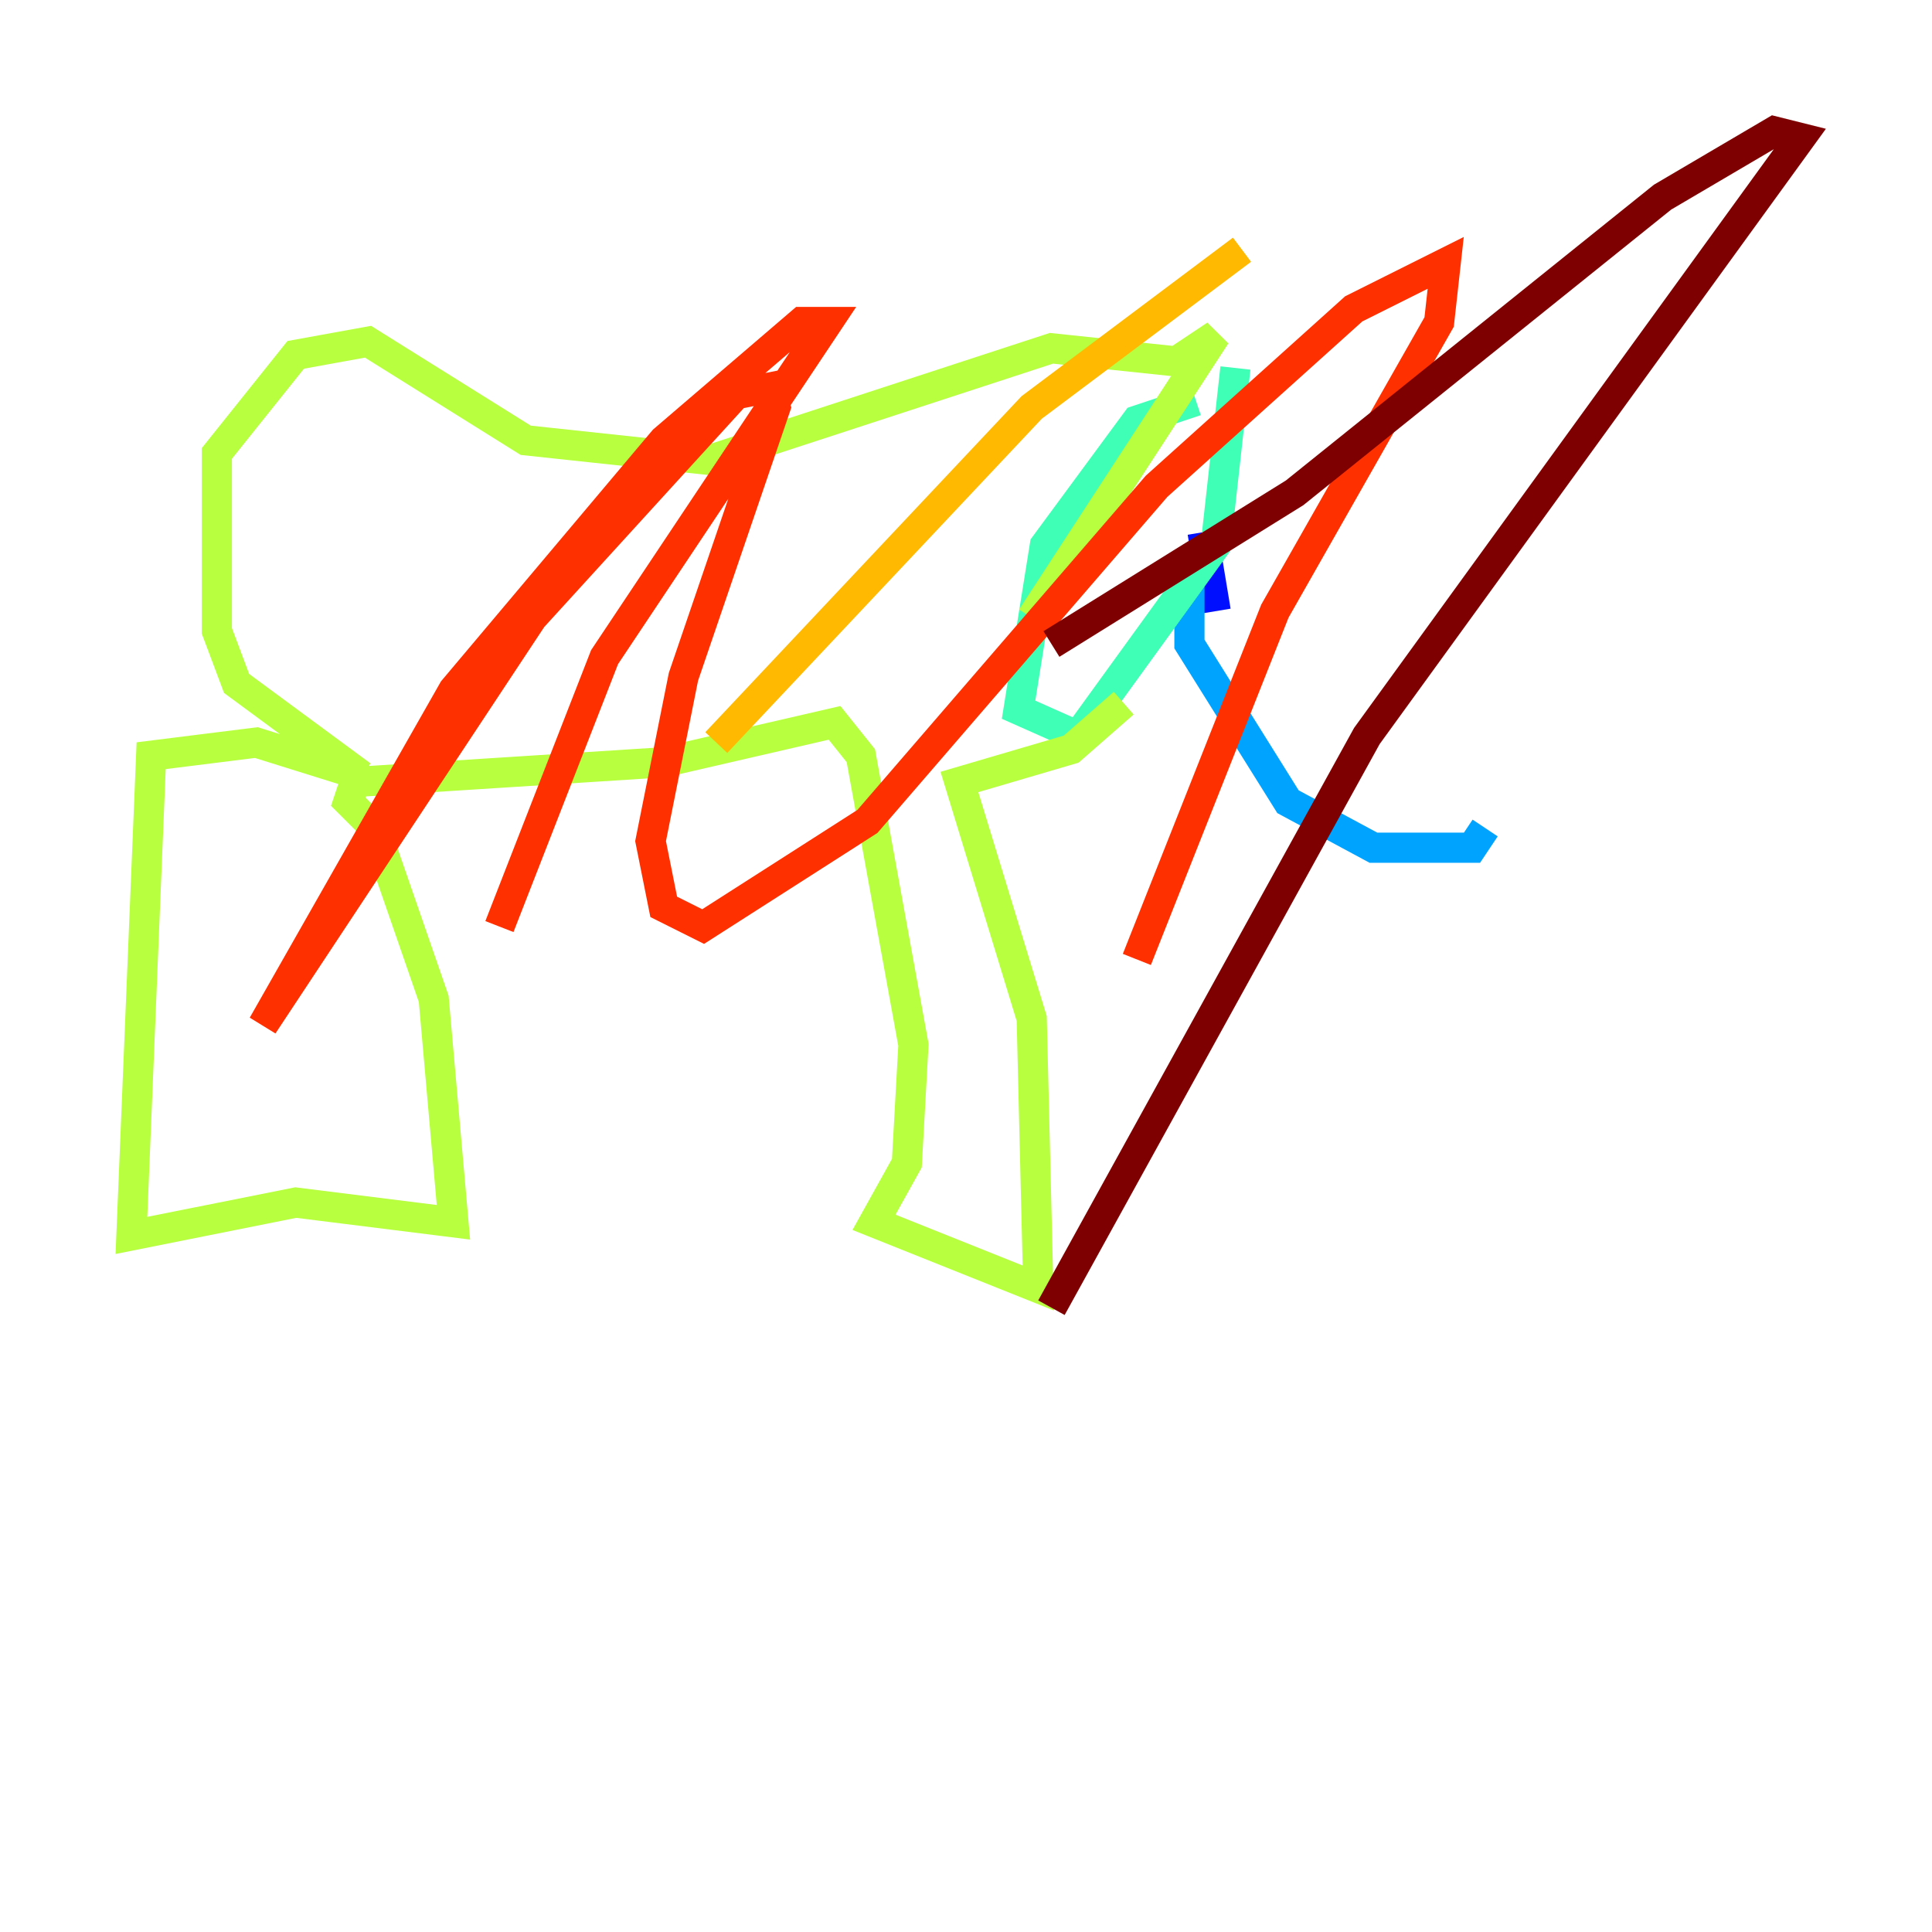 <?xml version="1.0" encoding="utf-8" ?>
<svg baseProfile="tiny" height="128" version="1.2" viewBox="0,0,128,128" width="128" xmlns="http://www.w3.org/2000/svg" xmlns:ev="http://www.w3.org/2001/xml-events" xmlns:xlink="http://www.w3.org/1999/xlink"><defs /><polyline fill="none" points="79.674,35.265 79.674,35.265" stroke="#00007f" stroke-width="2" /><polyline fill="none" points="79.674,35.265 80.544,40.49" stroke="#0010ff" stroke-width="2" /><polyline fill="none" points="78.803,37.007 78.803,42.667 85.333,53.116 90.993,56.163 97.524,56.163 98.395,54.857" stroke="#00a4ff" stroke-width="2" /><polyline fill="none" points="79.238,26.558 75.32,27.864 69.225,36.136 67.483,47.02 71.401,48.762 80.544,36.136 81.85,24.381" stroke="#3fffb7" stroke-width="2" /><polyline fill="none" points="74.449,46.585 70.966,49.633 63.565,51.809 68.354,67.483 68.789,85.333 57.905,80.98 60.082,77.061 60.517,69.225 57.034,50.068 55.292,47.891 43.973,50.503 23.51,51.809 23.075,53.116 24.816,54.857 28.735,66.177 30.041,80.98 19.592,79.674 8.707,81.85 10.014,50.068 16.98,49.197 23.946,51.374 15.674,45.279 14.367,41.796 14.367,30.041 19.592,23.51 24.381,22.64 34.83,29.17 47.02,30.476 69.66,23.075 77.932,23.946 80.544,22.204 68.354,40.925" stroke="#b7ff3f" stroke-width="2" /><polyline fill="none" points="82.286,16.544 68.354,26.993 47.456,49.197" stroke="#ffb900" stroke-width="2" /><polyline fill="none" points="33.088,61.388 40.054,43.537 54.857,21.333 53.116,21.333 43.973,29.17 30.041,45.714 17.415,67.918 35.265,40.925 48.762,26.122 50.939,25.687 51.374,26.993 45.279,44.843 43.102,55.728 43.973,60.082 46.585,61.388 57.469,54.422 76.626,32.218 89.687,20.463 95.782,17.415 95.347,21.333 84.463,40.49 75.32,63.565" stroke="#ff3000" stroke-width="2" /><polyline fill="none" points="69.66,86.639 90.558,48.762 119.293,9.143 117.551,8.707 110.15,13.061 85.769,32.653 69.66,42.667" stroke="#7f0000" stroke-width="2" /></svg>
